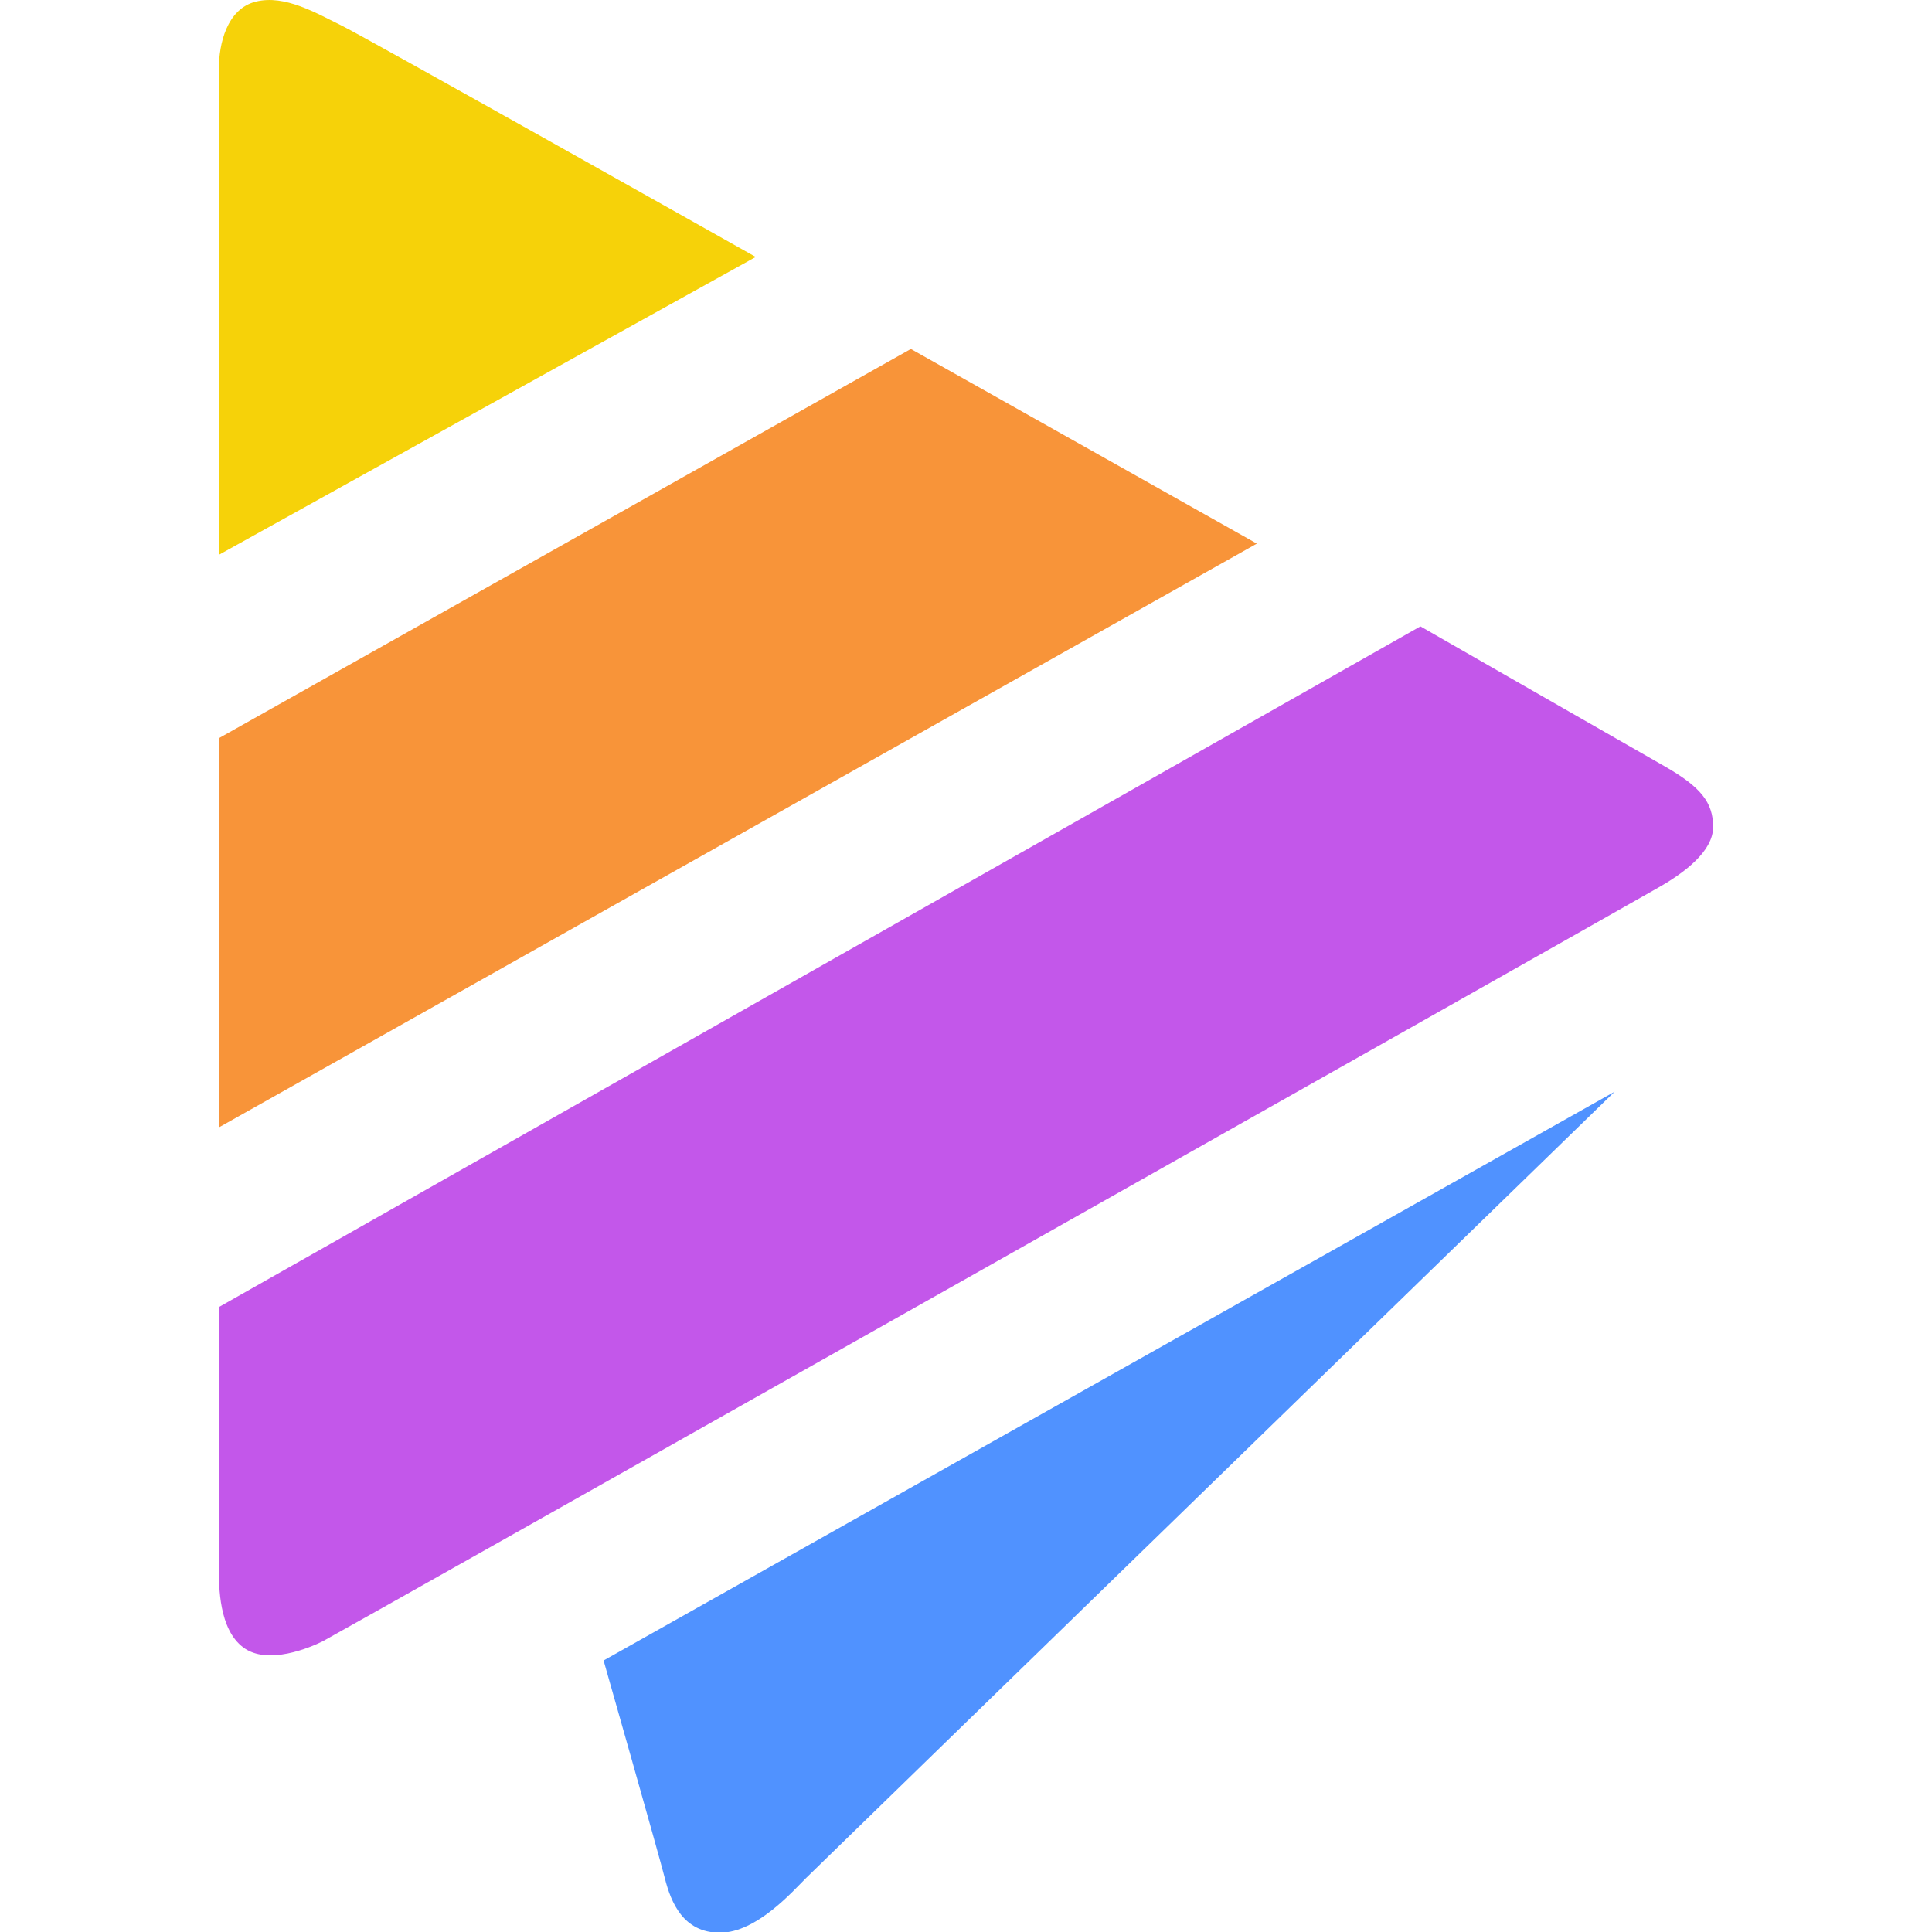 <svg width="24" height="24" viewBox="0 0 24 24" fill="currentColor" xmlns="http://www.w3.org/2000/svg">
<g clip-path="url(#clip0_184_1017)">
<path d="M2.719 14.005V9.17L11.315 4.335L15.613 6.753L2.719 14.005Z" fill="#F89439"/>
<path d="M9.388 3.192L2.719 6.892V0.851C2.719 0.549 2.817 0.109 3.179 0.02C3.54 -0.069 3.926 0.162 4.252 0.322C4.559 0.473 9.388 3.192 9.388 3.192Z" fill="#F6D209"/>
<path d="M17.645 7.781L2.719 16.237L2.719 19.484C2.719 19.71 2.719 20.239 3.022 20.465C3.325 20.692 3.855 20.465 4.007 20.39C4.158 20.314 19.539 11.632 20.599 11.027C20.925 10.842 21.281 10.575 21.281 10.273C21.281 9.97 21.13 9.776 20.675 9.517C20.346 9.33 17.645 7.781 17.645 7.781Z" fill="#C357EA"/>
<path d="M7.498 20.627L20.058 13.561C20.058 13.561 10.162 23.182 10.01 23.333C9.858 23.483 9.401 24.009 8.944 24.009C8.488 24.009 8.335 23.633 8.259 23.333C8.183 23.032 7.498 20.627 7.498 20.627Z" fill="#5092FF"/>
</g>
<defs>
<clipPath id="clip0_184_1017">
<rect width="24" height="24" fill="white"/>
</clipPath>
</defs>
</svg>
